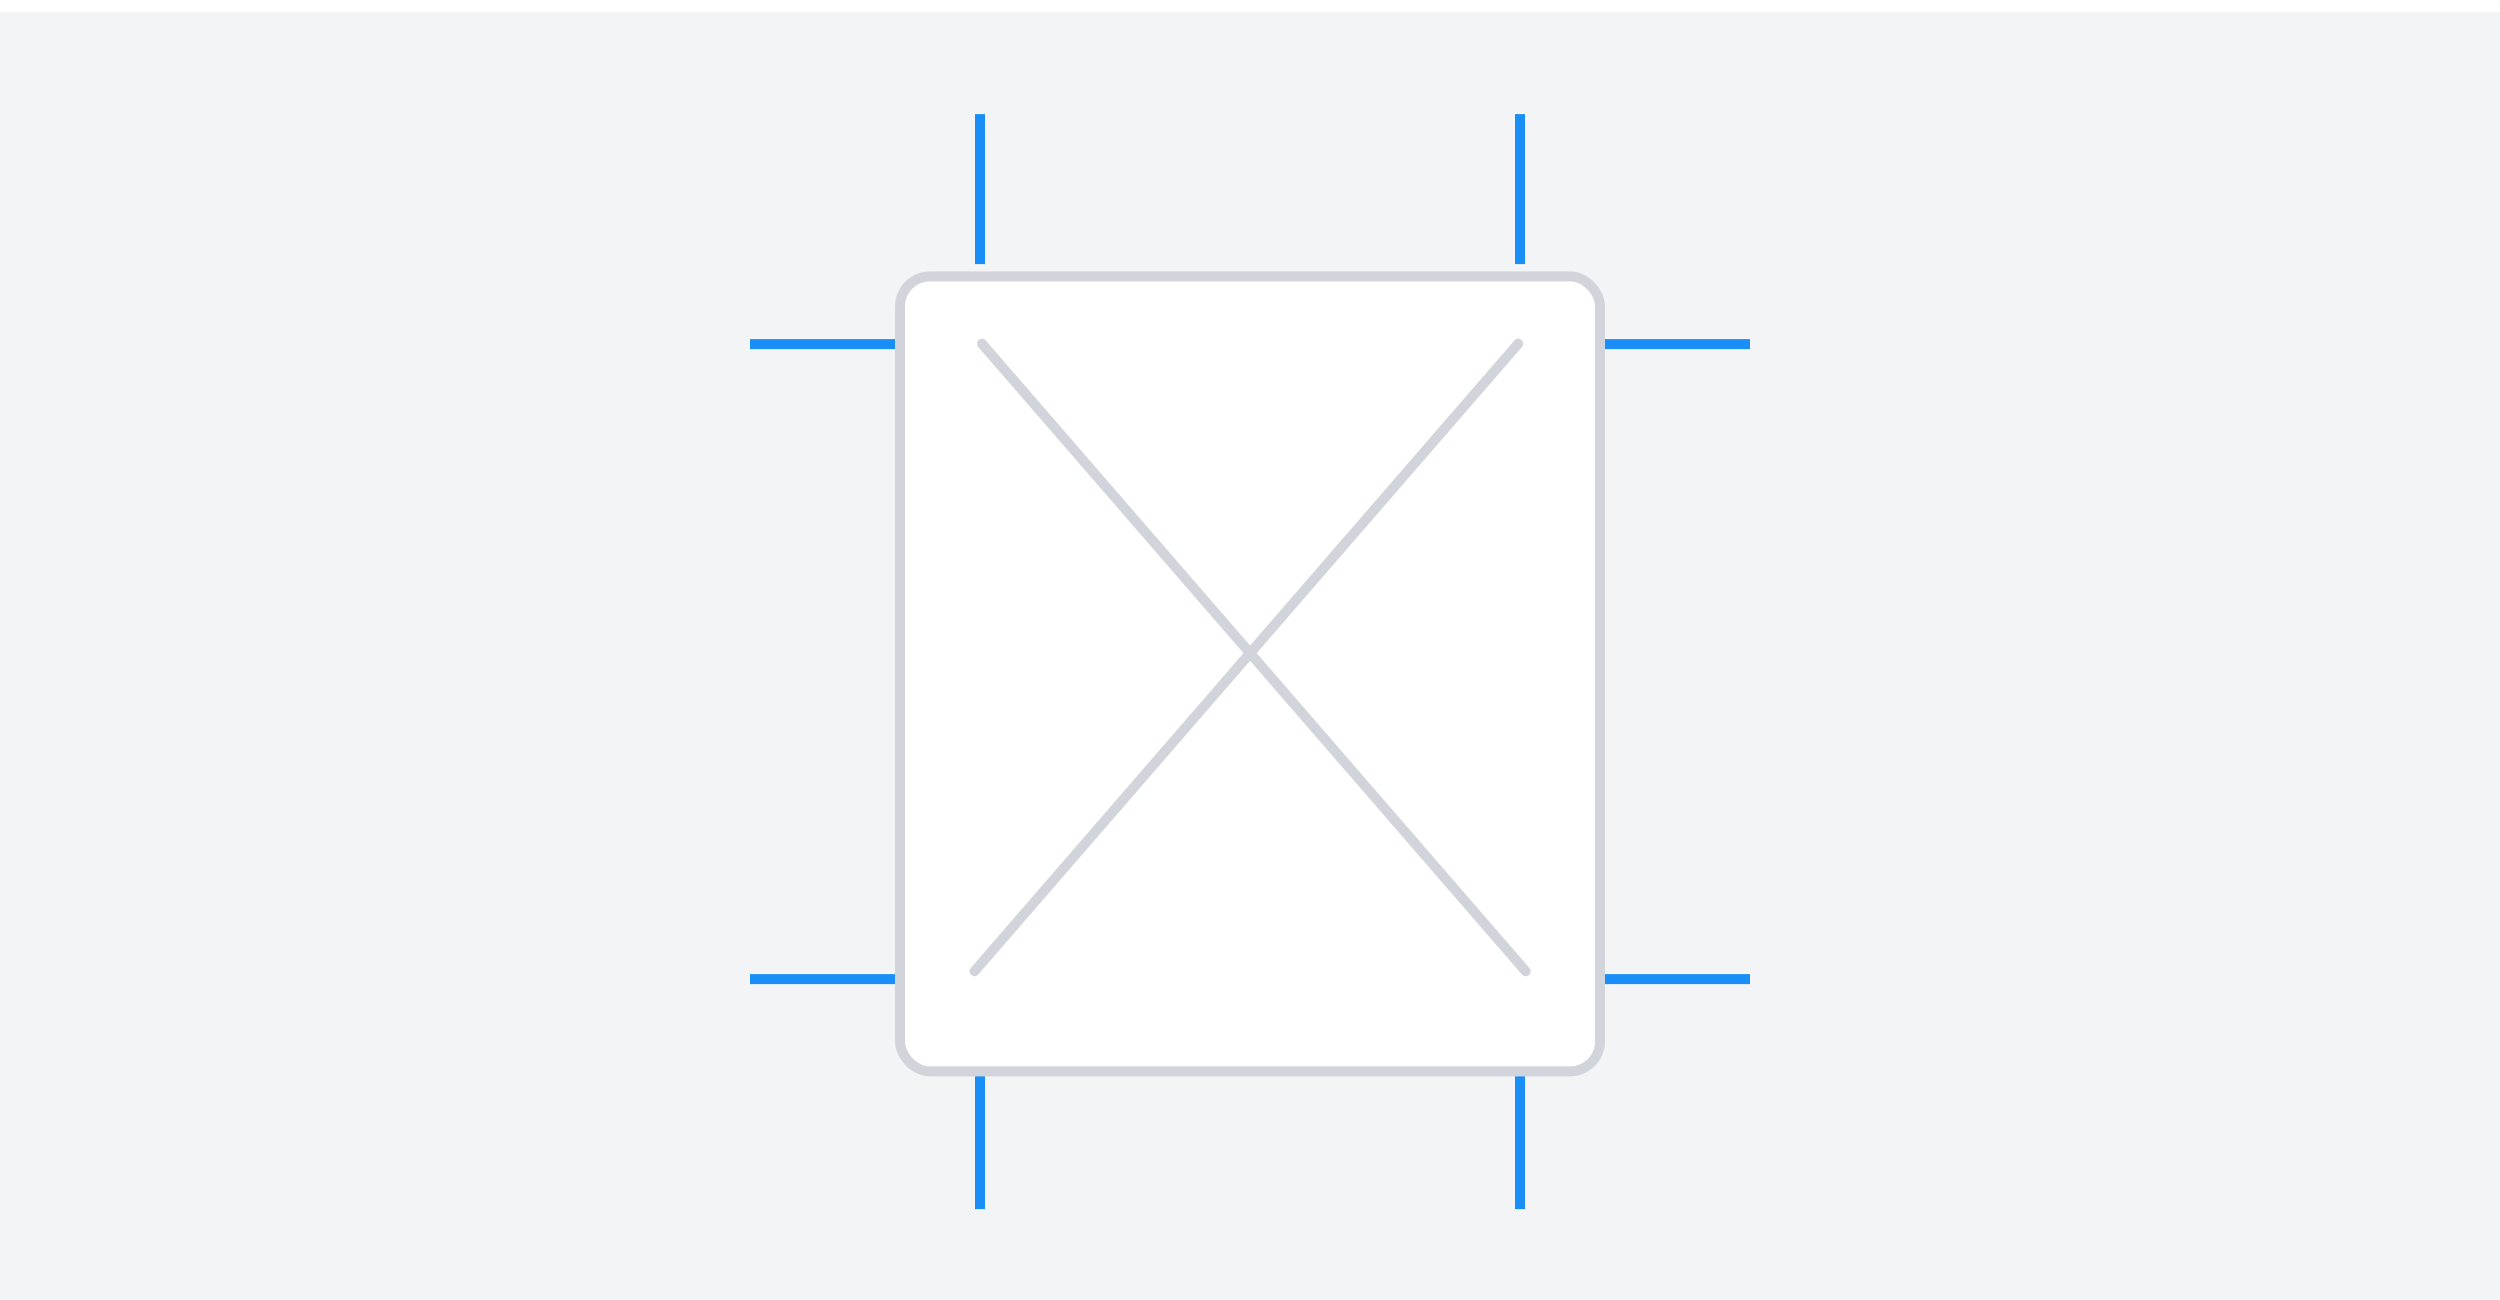 <svg width="500" height="260" viewBox="0 0 500 260" fill="none" xmlns="http://www.w3.org/2000/svg">
<g id="Content=block" filter="url(#filter0_d)">
<rect width="500" height="259.162" transform="translate(0 0.783)" fill="#F3F4F6"/>
<line id="Line 7" x1="196" y1="21.162" x2="196" y2="51.162" stroke="#1A8EF7" stroke-width="2"/>
<line id="Line 9" x1="304" y1="240.162" x2="304" y2="210.162" stroke="#1A8EF7" stroke-width="2"/>
<line id="Line 11" x1="350" y1="67.162" x2="320" y2="67.162" stroke="#1A8EF7" stroke-width="2"/>
<line id="Line 13" x1="150" y1="194.162" x2="180" y2="194.162" stroke="#1A8EF7" stroke-width="2"/>
<line id="Line 8" x1="150" y1="67.162" x2="180" y2="67.162" stroke="#1A8EF7" stroke-width="2"/>
<line id="Line 10" x1="350" y1="194.162" x2="320" y2="194.162" stroke="#1A8EF7" stroke-width="2"/>
<line id="Line 12" x1="304" y1="21.162" x2="304" y2="51.162" stroke="#1A8EF7" stroke-width="2"/>
<line id="Line 14" x1="196" y1="240.162" x2="196" y2="210.162" stroke="#1A8EF7" stroke-width="2"/>
<g id="Rectangle 159" filter="url(#filter1_d)">
<rect x="180" y="51" width="140" height="159" rx="6" fill="white"/>
<rect x="180" y="51" width="140" height="159" rx="6" stroke="#D1D5DB" stroke-width="2" stroke-linecap="round"/>
</g>
<g id="Group 7">
<line id="Line 17" x1="1" y1="-1" x2="167.015" y2="-1" transform="matrix(0.655 0.756 -0.745 0.667 195 67)" stroke="#D1D5DB" stroke-width="2" stroke-linecap="round"/>
<line id="Line 18" x1="1" y1="-1" x2="167.015" y2="-1" transform="matrix(0.655 -0.756 0.745 0.667 195 194)" stroke="#D1D5DB" stroke-width="2" stroke-linecap="round"/>
</g>
</g>
<defs>
<filter id="filter0_d" x="-3.321" y="-0.877" width="506.641" height="265.804" filterUnits="userSpaceOnUse" color-interpolation-filters="sRGB">
<feFlood flood-opacity="0" result="BackgroundImageFix"/>
<feColorMatrix in="SourceAlpha" type="matrix" values="0 0 0 0 0 0 0 0 0 0 0 0 0 0 0 0 0 0 127 0" result="hardAlpha"/>
<feOffset dy="1.66"/>
<feGaussianBlur stdDeviation="1.66"/>
<feColorMatrix type="matrix" values="0 0 0 0 0 0 0 0 0 0 0 0 0 0 0 0 0 0 0.05 0"/>
<feBlend mode="normal" in2="BackgroundImageFix" result="effect1_dropShadow"/>
<feBlend mode="normal" in="SourceGraphic" in2="effect1_dropShadow" result="shape"/>
</filter>
<filter id="filter1_d" x="173.764" y="47.382" width="152.471" height="171.471" filterUnits="userSpaceOnUse" color-interpolation-filters="sRGB">
<feFlood flood-opacity="0" result="BackgroundImageFix"/>
<feColorMatrix in="SourceAlpha" type="matrix" values="0 0 0 0 0 0 0 0 0 0 0 0 0 0 0 0 0 0 127 0" result="hardAlpha"/>
<feOffset dy="2.618"/>
<feGaussianBlur stdDeviation="2.618"/>
<feColorMatrix type="matrix" values="0 0 0 0 0 0 0 0 0 0 0 0 0 0 0 0 0 0 0.05 0"/>
<feBlend mode="normal" in2="BackgroundImageFix" result="effect1_dropShadow"/>
<feBlend mode="normal" in="SourceGraphic" in2="effect1_dropShadow" result="shape"/>
</filter>
</defs>
</svg>
